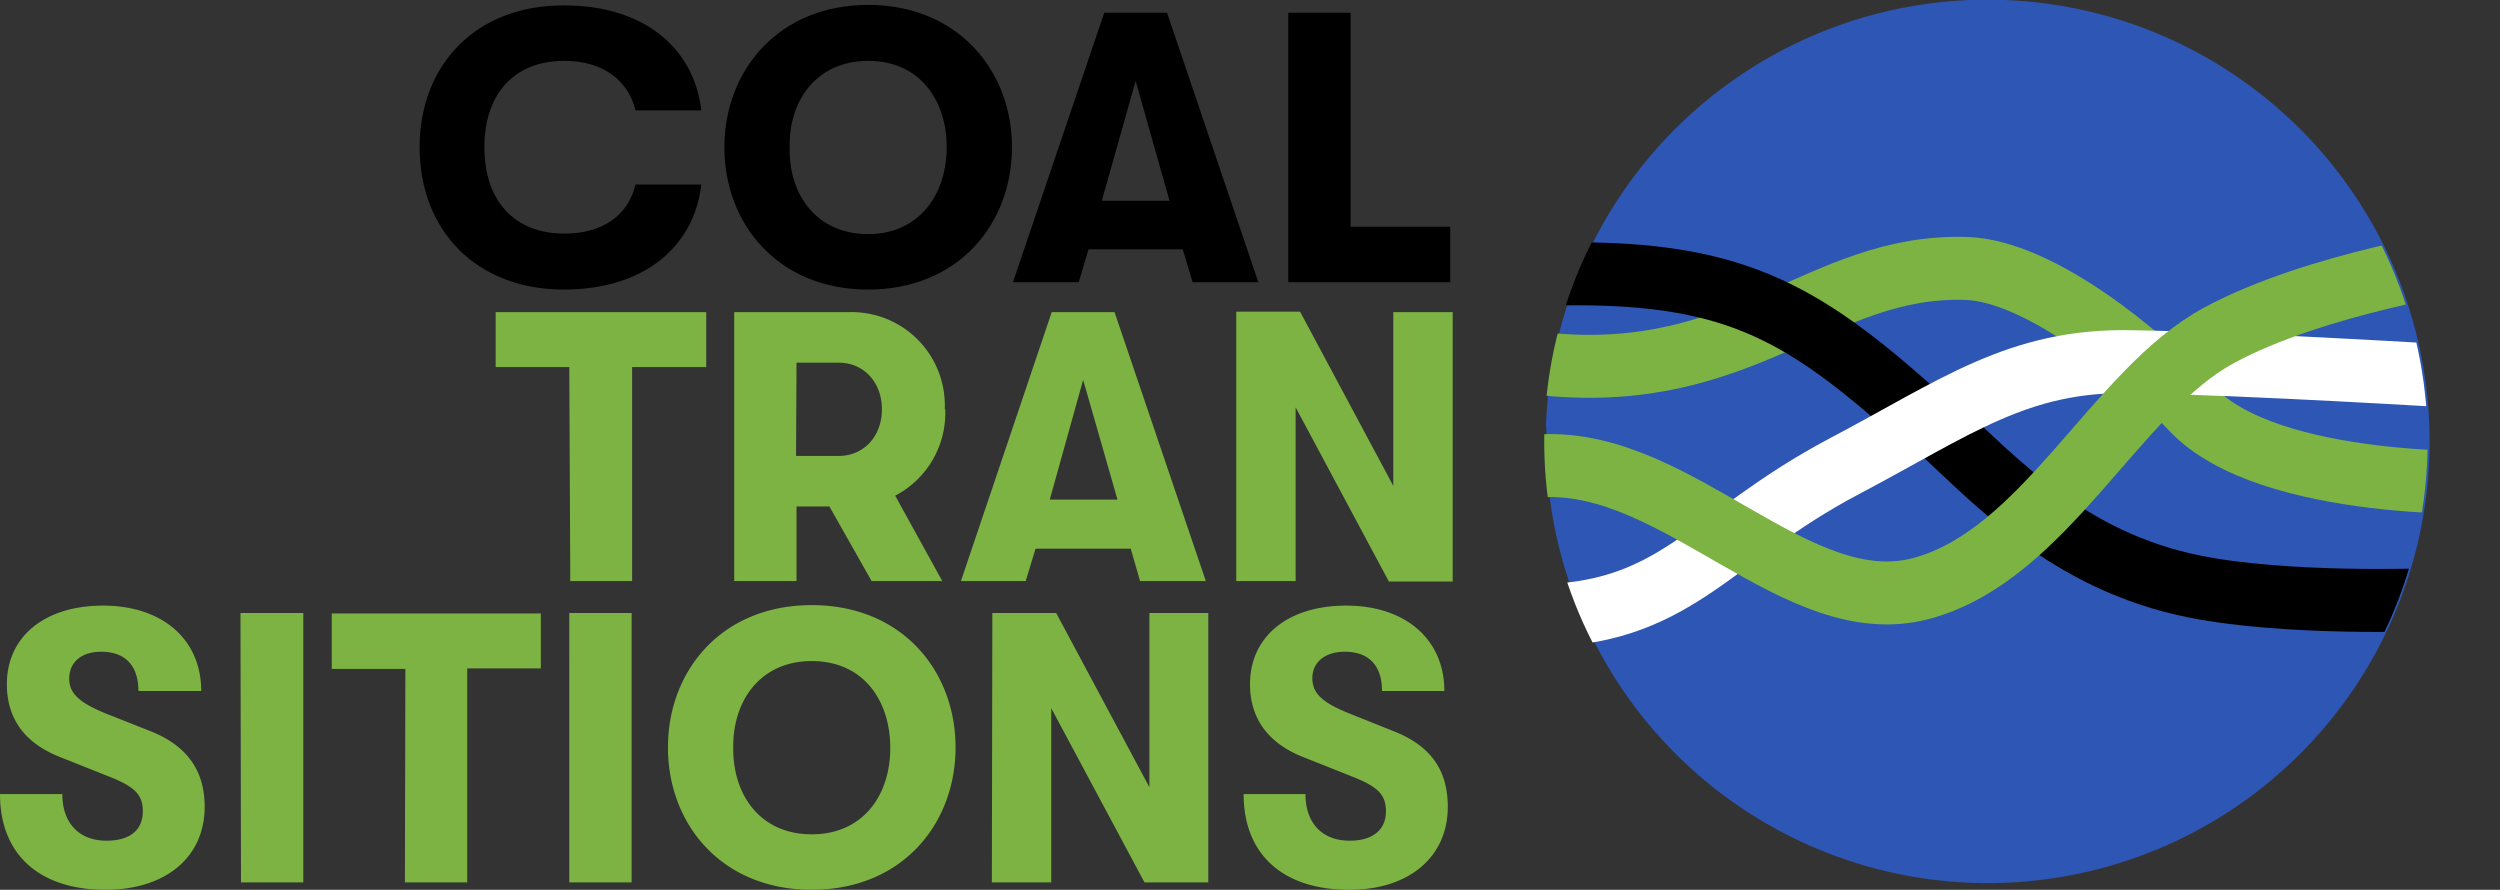 <svg xmlns="http://www.w3.org/2000/svg" viewBox="0 0 509.4 181.3">
  <rect x="0" y="0" width="509.4" height="181.3" fill="#333333" stroke="none"/>
  <defs>
    <style>
      .coal {
        fill: black;
      }

      .transitions {
        fill: rgb(125, 179, 67);
      }

      .green, .white, .black {
        fill: none;
        stroke-width: 12.83px;
      }

      .black {
        stroke: black;
      }

      .white {
        stroke: #fff;
      }

      .green {
        stroke: rgb(125, 179, 67);
      }
    </style>

    <clipPath id="circle-clip" transform="translate(-461 -425.7)">
      <path d="M864 425.7a90 90 0 1 0 3.3 0h-3z" />
    </clipPath>
  </defs>

  <path d="M262.5 57.5h33V46.2h-20.3V2.6h-12.7zm-38-16.6l6.9-24.4 6.9 24.4zM243 57.5h13.4L237.8 2.6H225l-18.6 54.9h13.4l2-6.7H241zm-66.1-9.8c-10.5 0-16.2-8-16-17.7-.2-9.5 5.5-17.6 16-17.6s16 8 16 17.6-5.6 17.7-16 17.7m0 11.3c18.4 0 29.3-13.4 29.3-29s-11-29-29.3-29-29.3 13.4-29.3 29 10.9 29 29.3 29m-62 0c16.1 0 26.5-8.5 28-21.4h-13.4c-1.5 6.2-6.6 10-14.5 10-10.3 0-16.3-6.8-16.3-17.6s6-17.6 16.3-17.6c7.9 0 13 4 14.5 10.1h13.4C141.4 9.6 131 1.1 115 1.1 97 1 85.5 13.2 85.5 30s11.4 29 29.4 29" class="coal"/>
  <path d="M251.9 118.4H264V83l19 35.5h13V63.6h-12.1V99l-19-35.5h-13zm-38-16.6l6.8-24.4 7 24.4zm18.4 16.6h13.4l-18.6-54.8h-12.8l-18.5 54.8H209l2-6.6h19.4zm-70-44.5h8.6c5.1 0 8.8 4 8.8 9.5s-3.7 9.5-8.8 9.5h-8.7zm30.2 9.5A19 19 0 0 0 173 63.6h-23.4v54.8h12.7v-15.2h6.7l8.6 15.2h14.4l-9.6-17.4a19 19 0 0 0 10.2-17.6m-76.4 35h12.6V74.8h15.1V63.6H101v11.2h15zM275 181.3c12 0 20-6.6 20-16.9 0-7.4-3.4-12.4-11-15.4l-9-3.6c-5.5-2.2-7.6-4.1-7.6-7.2 0-3.2 2.5-5.4 6.6-5.4 5 0 7.6 2.9 7.6 8h12.7c0-10.6-8-17.4-20-17.4s-19.6 6.4-19.6 16c0 7.1 3.8 12.2 11.2 15l9.8 3.9c5 2 6.7 3.6 6.7 7 0 3.8-2.7 6-7.4 6-5.5 0-9-3.5-9-9.5h-12.6c0 12.3 8 19.5 21.5 19.5m-72.8-1.5h12.1v-35.5l19 35.5h13v-54.9h-12v35.5l-19-35.5h-13zm-36.7-9.8c-10.5 0-16.1-8-16-17.7-.1-9.5 5.5-17.6 16-17.6s16 8 16 17.7-5.6 17.6-16 17.6m0 11.3c18.4 0 29.3-13.4 29.3-29s-10.9-29-29.3-29-29.3 13.4-29.3 29 10.9 29 29.3 29m-49.4-1.5h12.7v-54.9H116zm-33.5 0h12.7v-43.6h15V125H67.6v11.3h15zm-33.4 0h12.7v-54.9H49zm-27.6 1.5c12.2 0 20.2-6.6 20.2-16.9 0-7.3-3.5-12.4-11-15.4l-9.1-3.6c-5.4-2.2-7.5-4.1-7.5-7.1 0-3.3 2.4-5.5 6.5-5.5 5 0 7.6 2.9 7.6 8H41c0-10.6-8-17.4-20-17.4s-19.6 6.4-19.6 16c0 7.2 3.8 12.2 11.2 15l9.8 3.9c5 2 6.7 3.6 6.7 7 0 3.9-2.7 6-7.4 6-5.5 0-9-3.5-9-9.5H0c0 12.3 8 19.5 21.5 19.5" class="transitions"/>
  <path class="circle" fill="#2e56b4" d="M315.1 87a90 90 0 1 0 93.2-87A90 90 0 0 0 315 87"/>

  <g clip-path="url(#circle-clip)">
    <path d="M509.2 98.3s-46.9 1.9-62.7-15.1c-10.5-11.3-31.1-28-45.8-28.5-29.8-1-45 23.5-85.6 19.5" class="green"/>
    <path d="M393.4 87c-25.2-22.9-39-31.6-74.6-31.2" class="black"/>
    <path d="M494.3 122.2s-28.4 1.1-47.2-2.7c-25.8-5.2-40.6-21.7-52.2-32.3" class="black"/>
    <path d="M500.4 76.7s-42-2.6-66-3c-23.2-.5-36 9.4-58.6 21.3-28 14.8-34.1 30.5-63.7 30.5" class="white"/>
    <path d="M503.2 53s-31.4 4.7-51 15.3c-21.2 11.4-35.4 44.8-60.7 51.6s-49.4-26.3-77.2-25" class="green"/>
  </g>
</svg>
